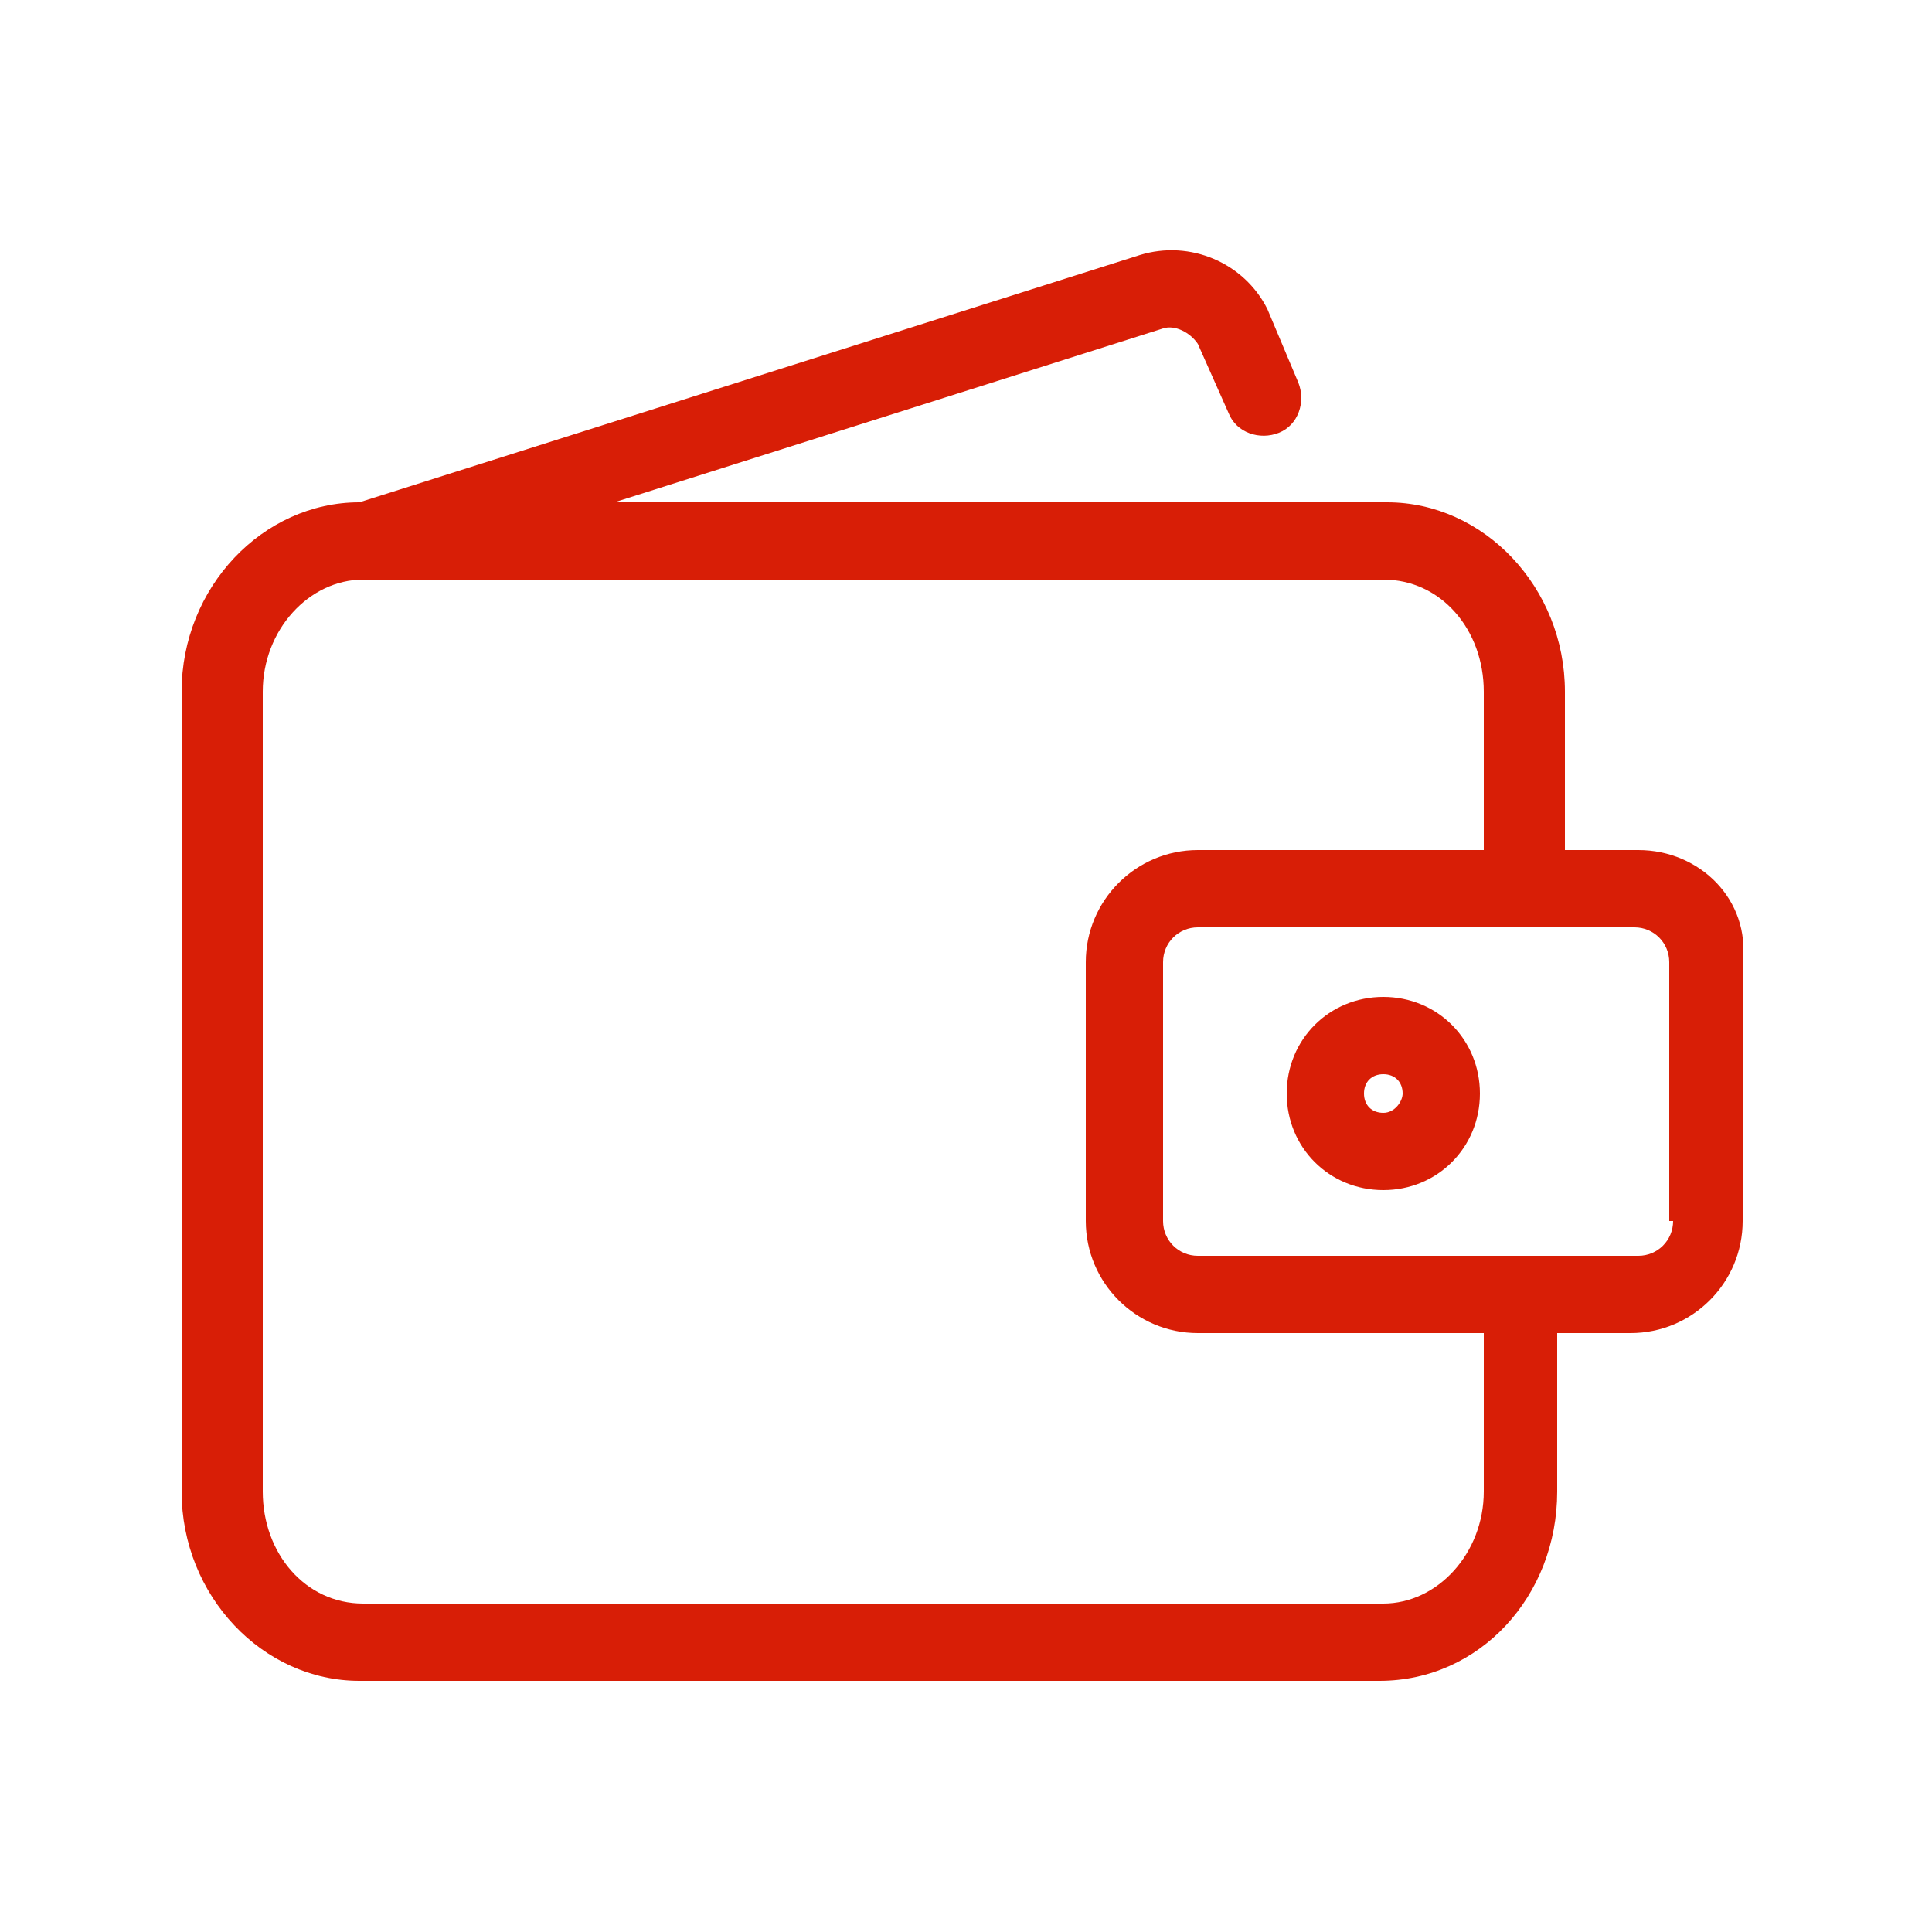 <?xml version="1.0" standalone="no"?><!DOCTYPE svg PUBLIC "-//W3C//DTD SVG 1.1//EN" "http://www.w3.org/Graphics/SVG/1.1/DTD/svg11.dtd"><svg t="1615467115057" class="icon" viewBox="0 0 1024 1024" version="1.1" xmlns="http://www.w3.org/2000/svg" p-id="19525" width="32" height="32" xmlns:xlink="http://www.w3.org/1999/xlink"><defs><style type="text/css"></style></defs><path d="M868.352 450.56h-38.912v-83.968c0-55.296-43.008-100.352-94.208-100.352h-409.6l290.816-92.16c6.144-2.048 14.336 2.048 18.432 8.192l16.384 36.864c4.096 10.24 16.384 14.336 26.624 10.24 10.24-4.096 14.336-16.384 10.24-26.624L671.744 163.84c-12.288-24.576-40.96-36.864-67.584-28.672L190.464 266.24c-51.2 0-94.208 45.056-94.208 100.352v423.936c0 55.296 43.008 100.352 94.208 100.352h540.672c53.248 0 94.208-45.056 94.208-100.352v-83.968h38.912c32.768 0 59.392-26.624 59.392-59.392v-137.216c4.096-32.768-22.528-59.392-55.296-59.392z m-81.92 339.968c0 32.768-24.576 59.392-53.248 59.392H192.512c-30.72 0-53.248-26.624-53.248-59.392V366.592C139.264 333.824 163.84 307.2 192.512 307.2H733.184c30.72 0 53.248 26.624 53.248 59.392V450.56H634.88c-32.768 0-59.392 26.624-59.392 59.392v137.216c0 32.768 26.624 59.392 59.392 59.392h151.552v83.968z m100.352-143.36c0 10.24-8.192 18.432-18.432 18.432H634.88c-10.24 0-18.432-8.192-18.432-18.432v-137.216c0-10.24 8.192-18.432 18.432-18.432h231.424c10.24 0 18.432 8.192 18.432 18.432v137.216z" p-id="19526" fill="#d81e06"></path><path d="M733.184 528.384c-28.672 0-51.2 22.528-51.2 51.2s22.528 51.2 51.2 51.2 51.2-22.528 51.2-51.2-22.528-51.2-51.2-51.2z m0 61.44c-6.144 0-10.24-4.096-10.24-10.24s4.096-10.24 10.24-10.24 10.24 4.096 10.24 10.24c0 4.096-4.096 10.24-10.24 10.24z" p-id="19527" fill="#d81e06"></path></svg>